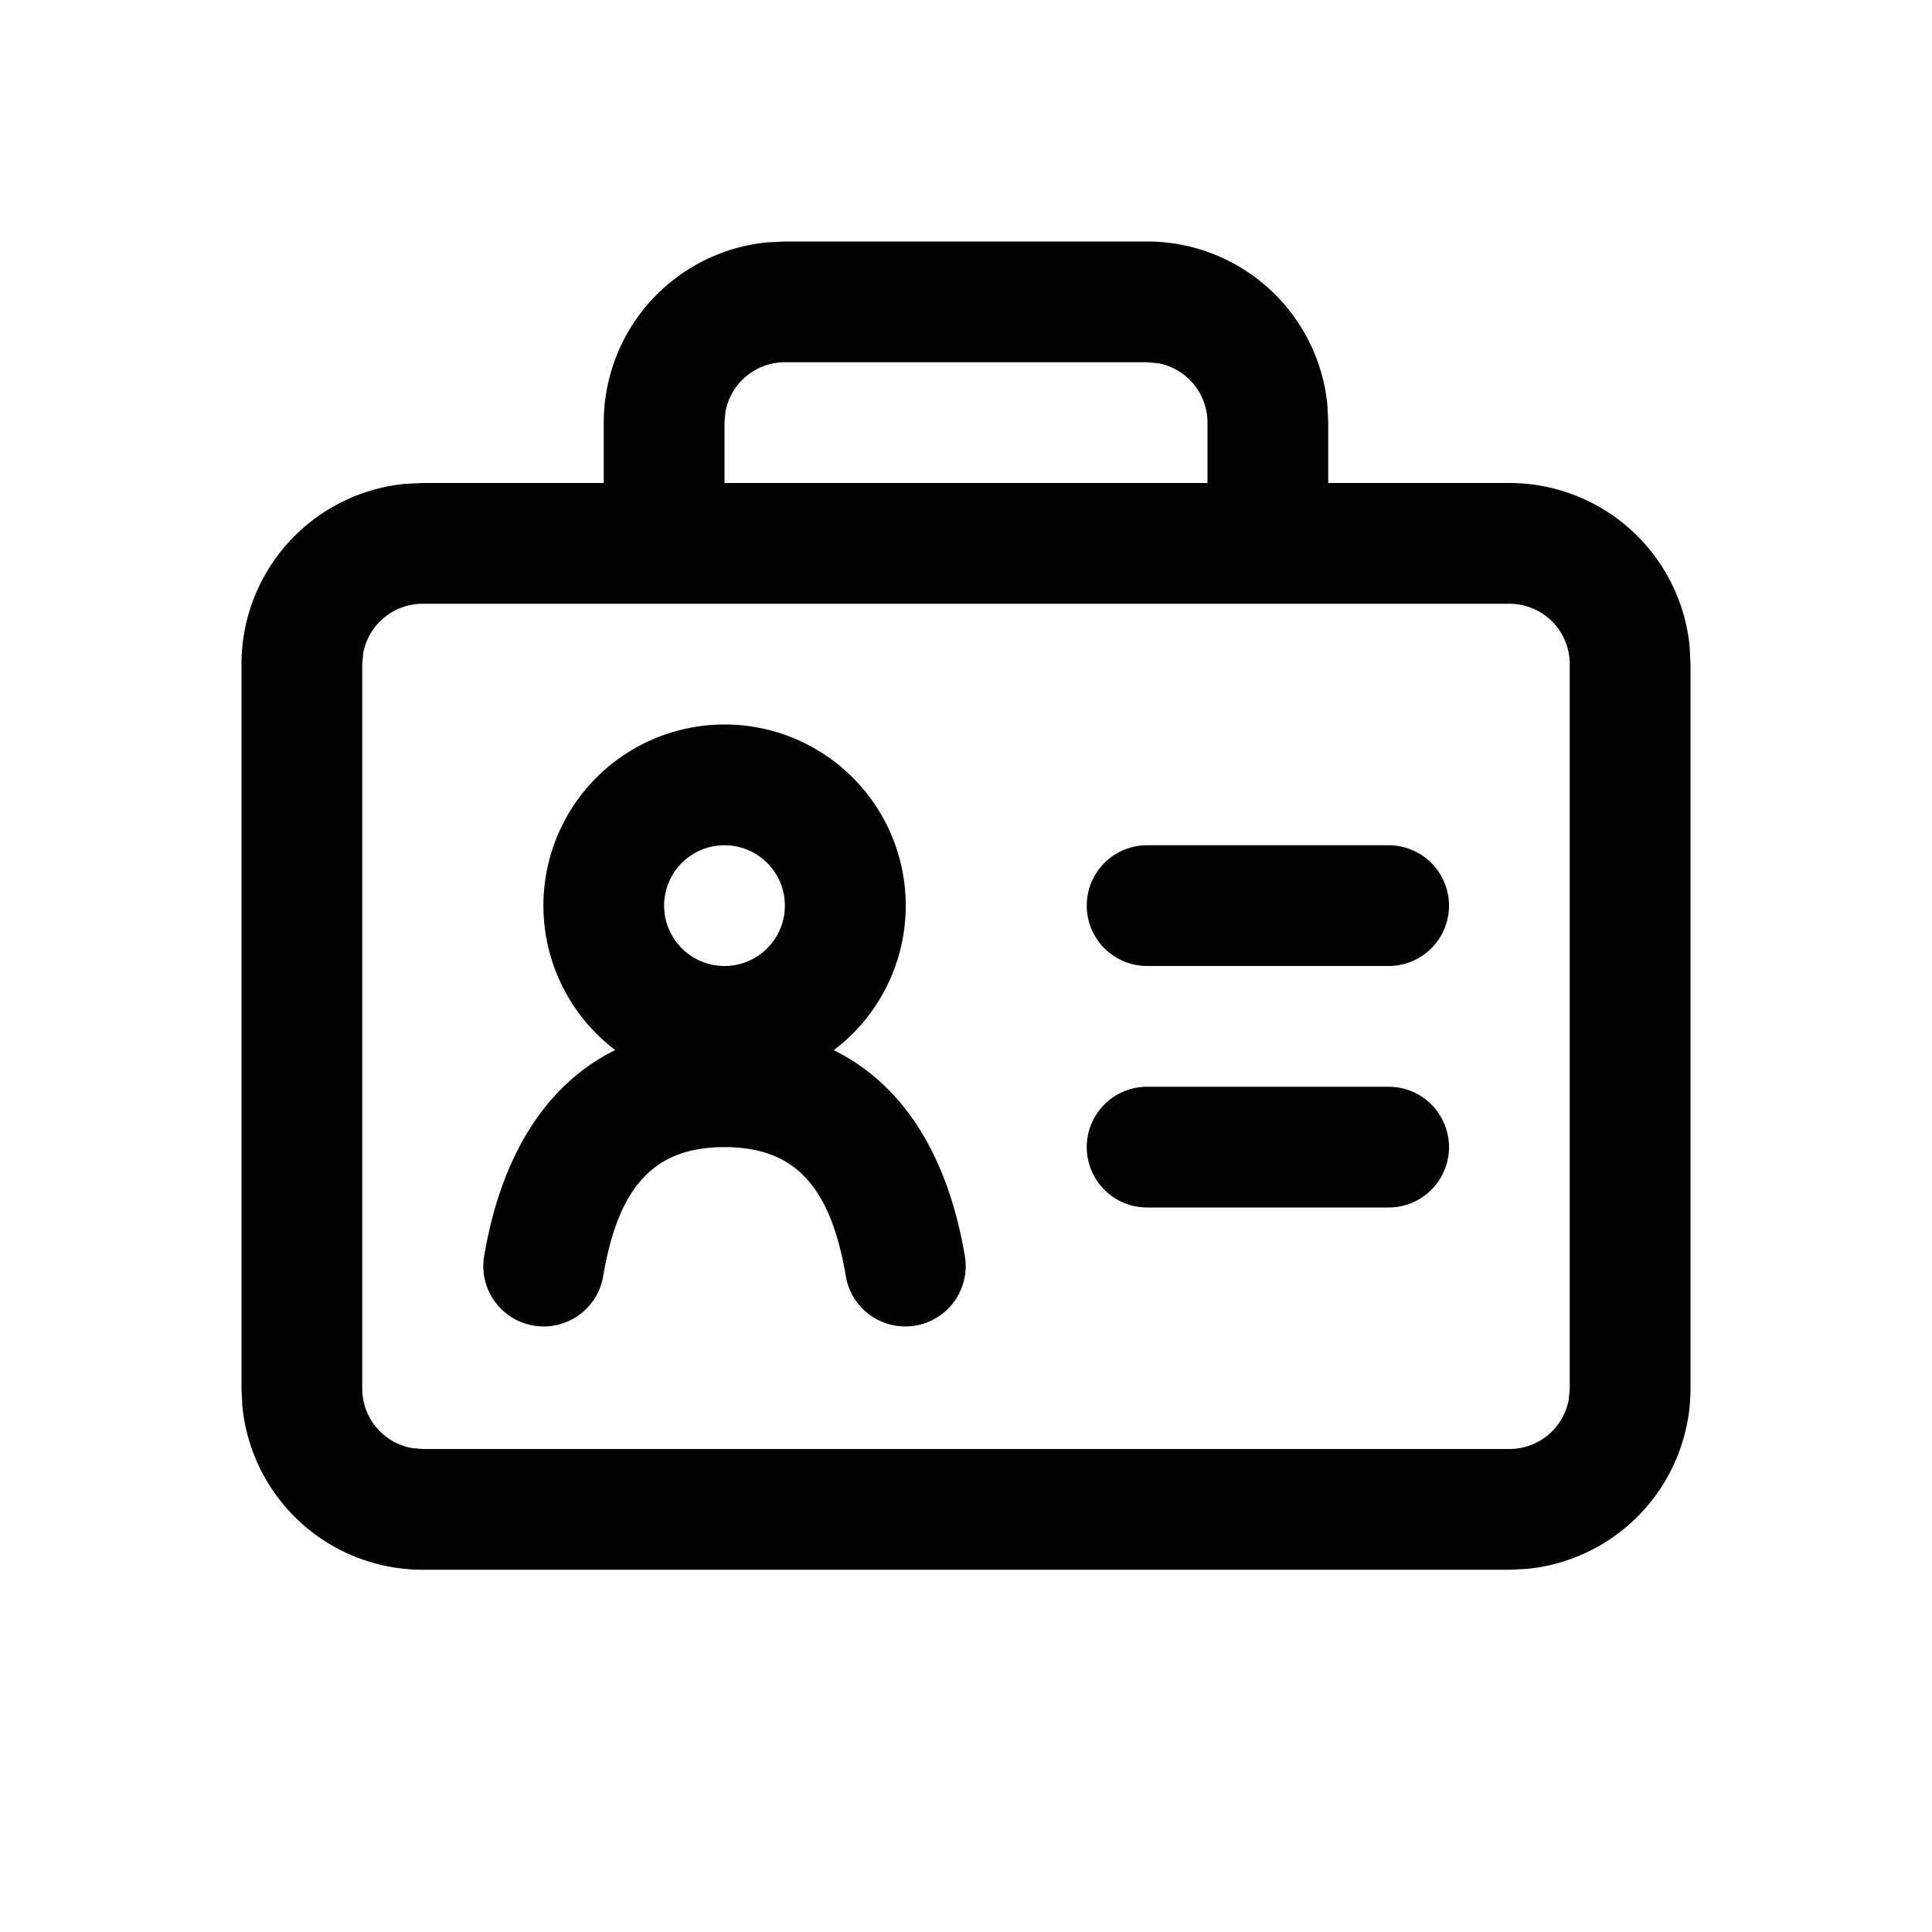 <svg xmlns="http://www.w3.org/2000/svg" width="16" height="16"><path d="M9.5 2a1.5 1.5 0 011.493 1.356L11 3.5V4h1.5a1.5 1.5 0 011.493 1.356L14 5.5v6a1.5 1.5 0 01-1.356 1.493L12.5 13h-9a1.5 1.5 0 01-1.493-1.356L2 11.5v-6a1.5 1.5 0 011.356-1.493L3.5 4H5v-.5a1.5 1.5 0 011.356-1.493L6.5 2h3zm3 3h-9a.5.5 0 00-.492.41L3 5.5v6a.5.5 0 00.41.492L3.5 12h9a.5.5 0 00.492-.41L13 11.5v-6a.5.5 0 00-.5-.5zM6 6a1.5 1.5 0 01.905 2.697c.577.285.949.877 1.088 1.721a.5.5 0 01-.986.164C6.879 9.808 6.57 9.5 6 9.5s-.879.308-1.007 1.082a.5.5 0 01-.986-.164c.14-.844.511-1.436 1.088-1.722A1.5 1.5 0 016 6zm5.5 3a.5.5 0 110 1h-2a.5.5 0 010-1h2zm0-2a.5.5 0 110 1h-2a.5.5 0 010-1h2zM6 7a.5.5 0 100 1 .5.5 0 000-1zm3.5-4h-3a.5.5 0 00-.492.41L6 3.5V4h4v-.5a.5.5 0 00-.41-.492L9.5 3z"/></svg>